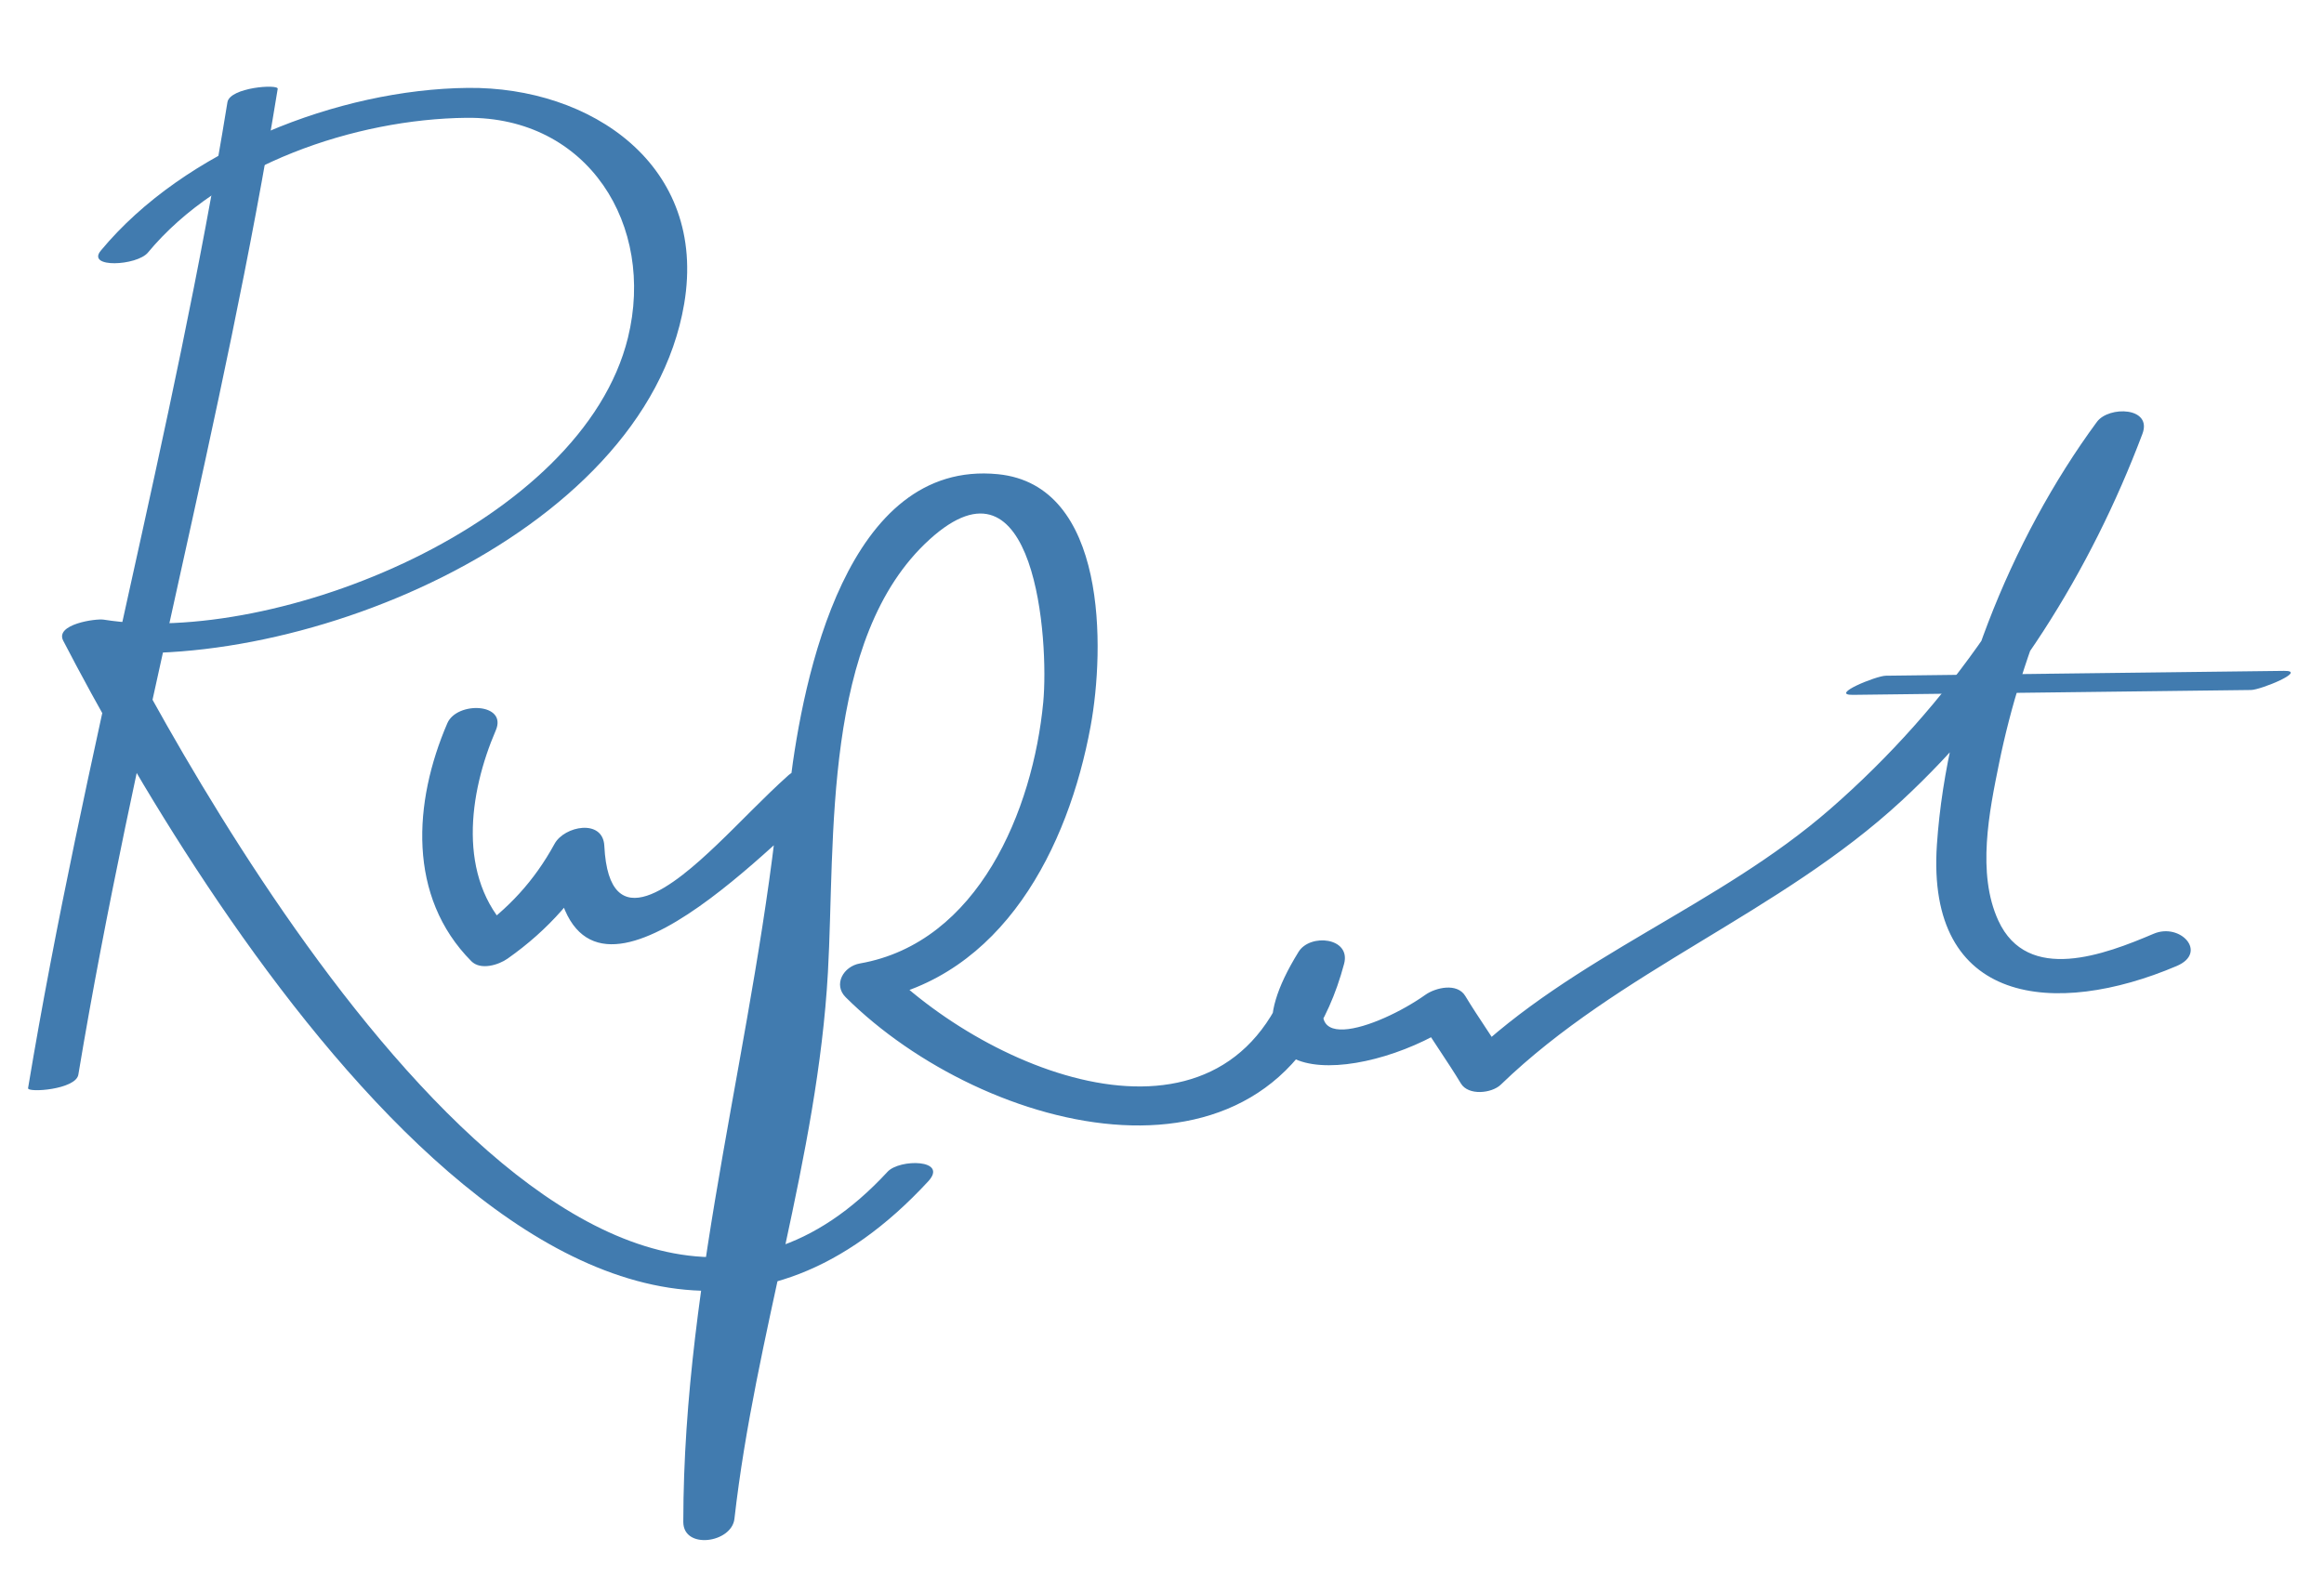 <?xml version="1.0" encoding="utf-8"?>
<!-- Generator: Adobe Illustrator 14.0.0, SVG Export Plug-In . SVG Version: 6.00 Build 43363)  -->
<!DOCTYPE svg PUBLIC "-//W3C//DTD SVG 1.1//EN" "http://www.w3.org/Graphics/SVG/1.1/DTD/svg11.dtd">
<svg version="1.1" id="Layer_1" xmlns="http://www.w3.org/2000/svg" xmlns:xlink="http://www.w3.org/1999/xlink" x="0px" y="0px"
	 width="219px" height="150px" viewBox="0 0 219 150" enable-background="new 0 0 219 150" xml:space="preserve">
<g>
	<path fill="#417BAF" d="M21.431,9.641C16.372,40.861,7.83,71.375,2.645,102.569c-0.077,0.457,4.505,0.145,4.738-1.271
		c5.186-31.192,13.73-61.708,18.786-92.926C26.246,7.908,21.659,8.228,21.431,9.641L21.431,9.641z"/>
	<path fill="#417BAF" d="M13.94,23.807c6.867-8.286,19.552-12.591,30.021-12.702c11.467-0.121,17.813,10.139,15.213,20.729
		C54.881,49.322,26.015,60.99,9.764,58.409c-0.737-0.116-4.612,0.431-3.806,1.985c12.593,24.271,49.6,85.515,81.513,50.96
		c1.927-2.088-2.694-2.134-3.834-0.901c-27.471,29.746-62.388-30.995-72.938-51.328c-1.268,0.662-2.538,1.322-3.806,1.984
		c19.934,3.163,53.839-10.335,57.58-32.47c2.211-13.077-8.809-20.477-20.392-20.354C31.903,8.414,17.374,14.123,9.503,23.62
		C8.102,25.308,12.908,25.053,13.94,23.807L13.94,23.807z"/>
	<path fill="#417BAF" d="M42.154,68.174c-3.206,7.442-3.776,16.344,2.263,22.432c0.875,0.881,2.572,0.351,3.41-0.241
		c3.867-2.719,6.73-6.003,8.995-10.149c-1.563-0.064-3.128-0.129-4.691-0.191c0.989,19.981,18.919,1.22,25.39-4.579
		c-1.335-0.351-2.674-0.697-4.01-1.048c-2.245,23.165-9.109,45.664-9.121,69.059c0,2.639,4.563,1.989,4.819-0.292
		c1.963-17.362,7.823-34.006,8.809-51.496c0.704-12.504-0.579-31.602,9.585-40.823c9.97-9.046,11.261,9.542,10.705,15.366
		c-0.969,10.152-6.12,22.65-17.273,24.605c-1.562,0.275-2.54,1.995-1.34,3.188c13.057,12.987,40.749,20.177,46.966-3.156
		c0.661-2.484-3.202-2.888-4.291-1.127c-8.583,13.874,7.054,12.193,15.156,6.439c-1.254-0.037-2.509-0.076-3.762-0.116
		c1.244,2.067,2.658,4.017,3.901,6.083c0.702,1.171,2.905,0.942,3.761,0.115c11.171-10.792,26.312-16.166,37.77-26.763
		c10.222-9.452,17.803-21.614,22.693-34.581c0.958-2.539-3.165-2.658-4.291-1.128c-8.155,11.079-14.143,26.094-15.075,39.849
		c-1.028,15.15,11.136,16.312,22.594,11.439c2.977-1.264,0.353-4.113-2.167-3.042c-4.572,1.945-11.884,4.751-14.638-1.239
		c-2.047-4.448-0.858-10.28,0.074-14.85c2.154-10.565,6.815-21.865,13.229-30.573c-1.432-0.378-2.861-0.754-4.293-1.128
		c-5.267,13.965-13.589,26.208-24.851,36.031c-10.524,9.175-24.158,13.851-34.247,23.599c1.254,0.036,2.506,0.076,3.761,0.114
		c-1.24-2.068-2.657-4.017-3.901-6.082c-0.768-1.278-2.805-0.795-3.764-0.116c-4.365,3.104-13.439,6.427-7.935-2.469
		c-1.429-0.378-2.86-0.754-4.291-1.128c-5.384,20.201-28.026,11.659-38.78,0.962c-0.447,1.062-0.893,2.124-1.341,3.185
		c12.521-2.194,18.695-14.42,20.799-25.856c1.35-7.334,1.584-22.747-8.729-23.768c-14.26-1.414-18.362,19.178-19.585,29.115
		c-1.106,8.96-0.891,18.024-1.971,26.981c-1.729,14.386-6.471,28.234-8.098,42.661c1.606-0.098,3.213-0.194,4.819-0.292
		c0.013-23.396,6.876-45.895,9.123-69.059c0.199-2.064-2.944-2.006-4.012-1.046c-2.353,2.105-4.509,4.427-6.797,6.603
		c-3.866,3.679-10.129,9.029-10.573,0.07c-0.128-2.578-3.77-1.881-4.691-0.188c-1.919,3.51-4.359,6.133-7.633,8.436
		c1.138-0.08,2.275-0.16,3.413-0.239c-4.99-5.03-3.865-12.976-1.317-18.896C47.838,66.255,43.055,66.082,42.154,68.174
		L42.154,68.174z"/>
	<path fill="#417BAF" d="M174.598,65.498c12.512-0.153,25.021-0.305,37.531-0.458c0.908-0.012,5.361-1.833,3.109-1.803
		c-12.511,0.154-25.021,0.306-37.531,0.457C176.797,63.704,172.345,65.524,174.598,65.498L174.598,65.498z"/>
</g>
</svg>
